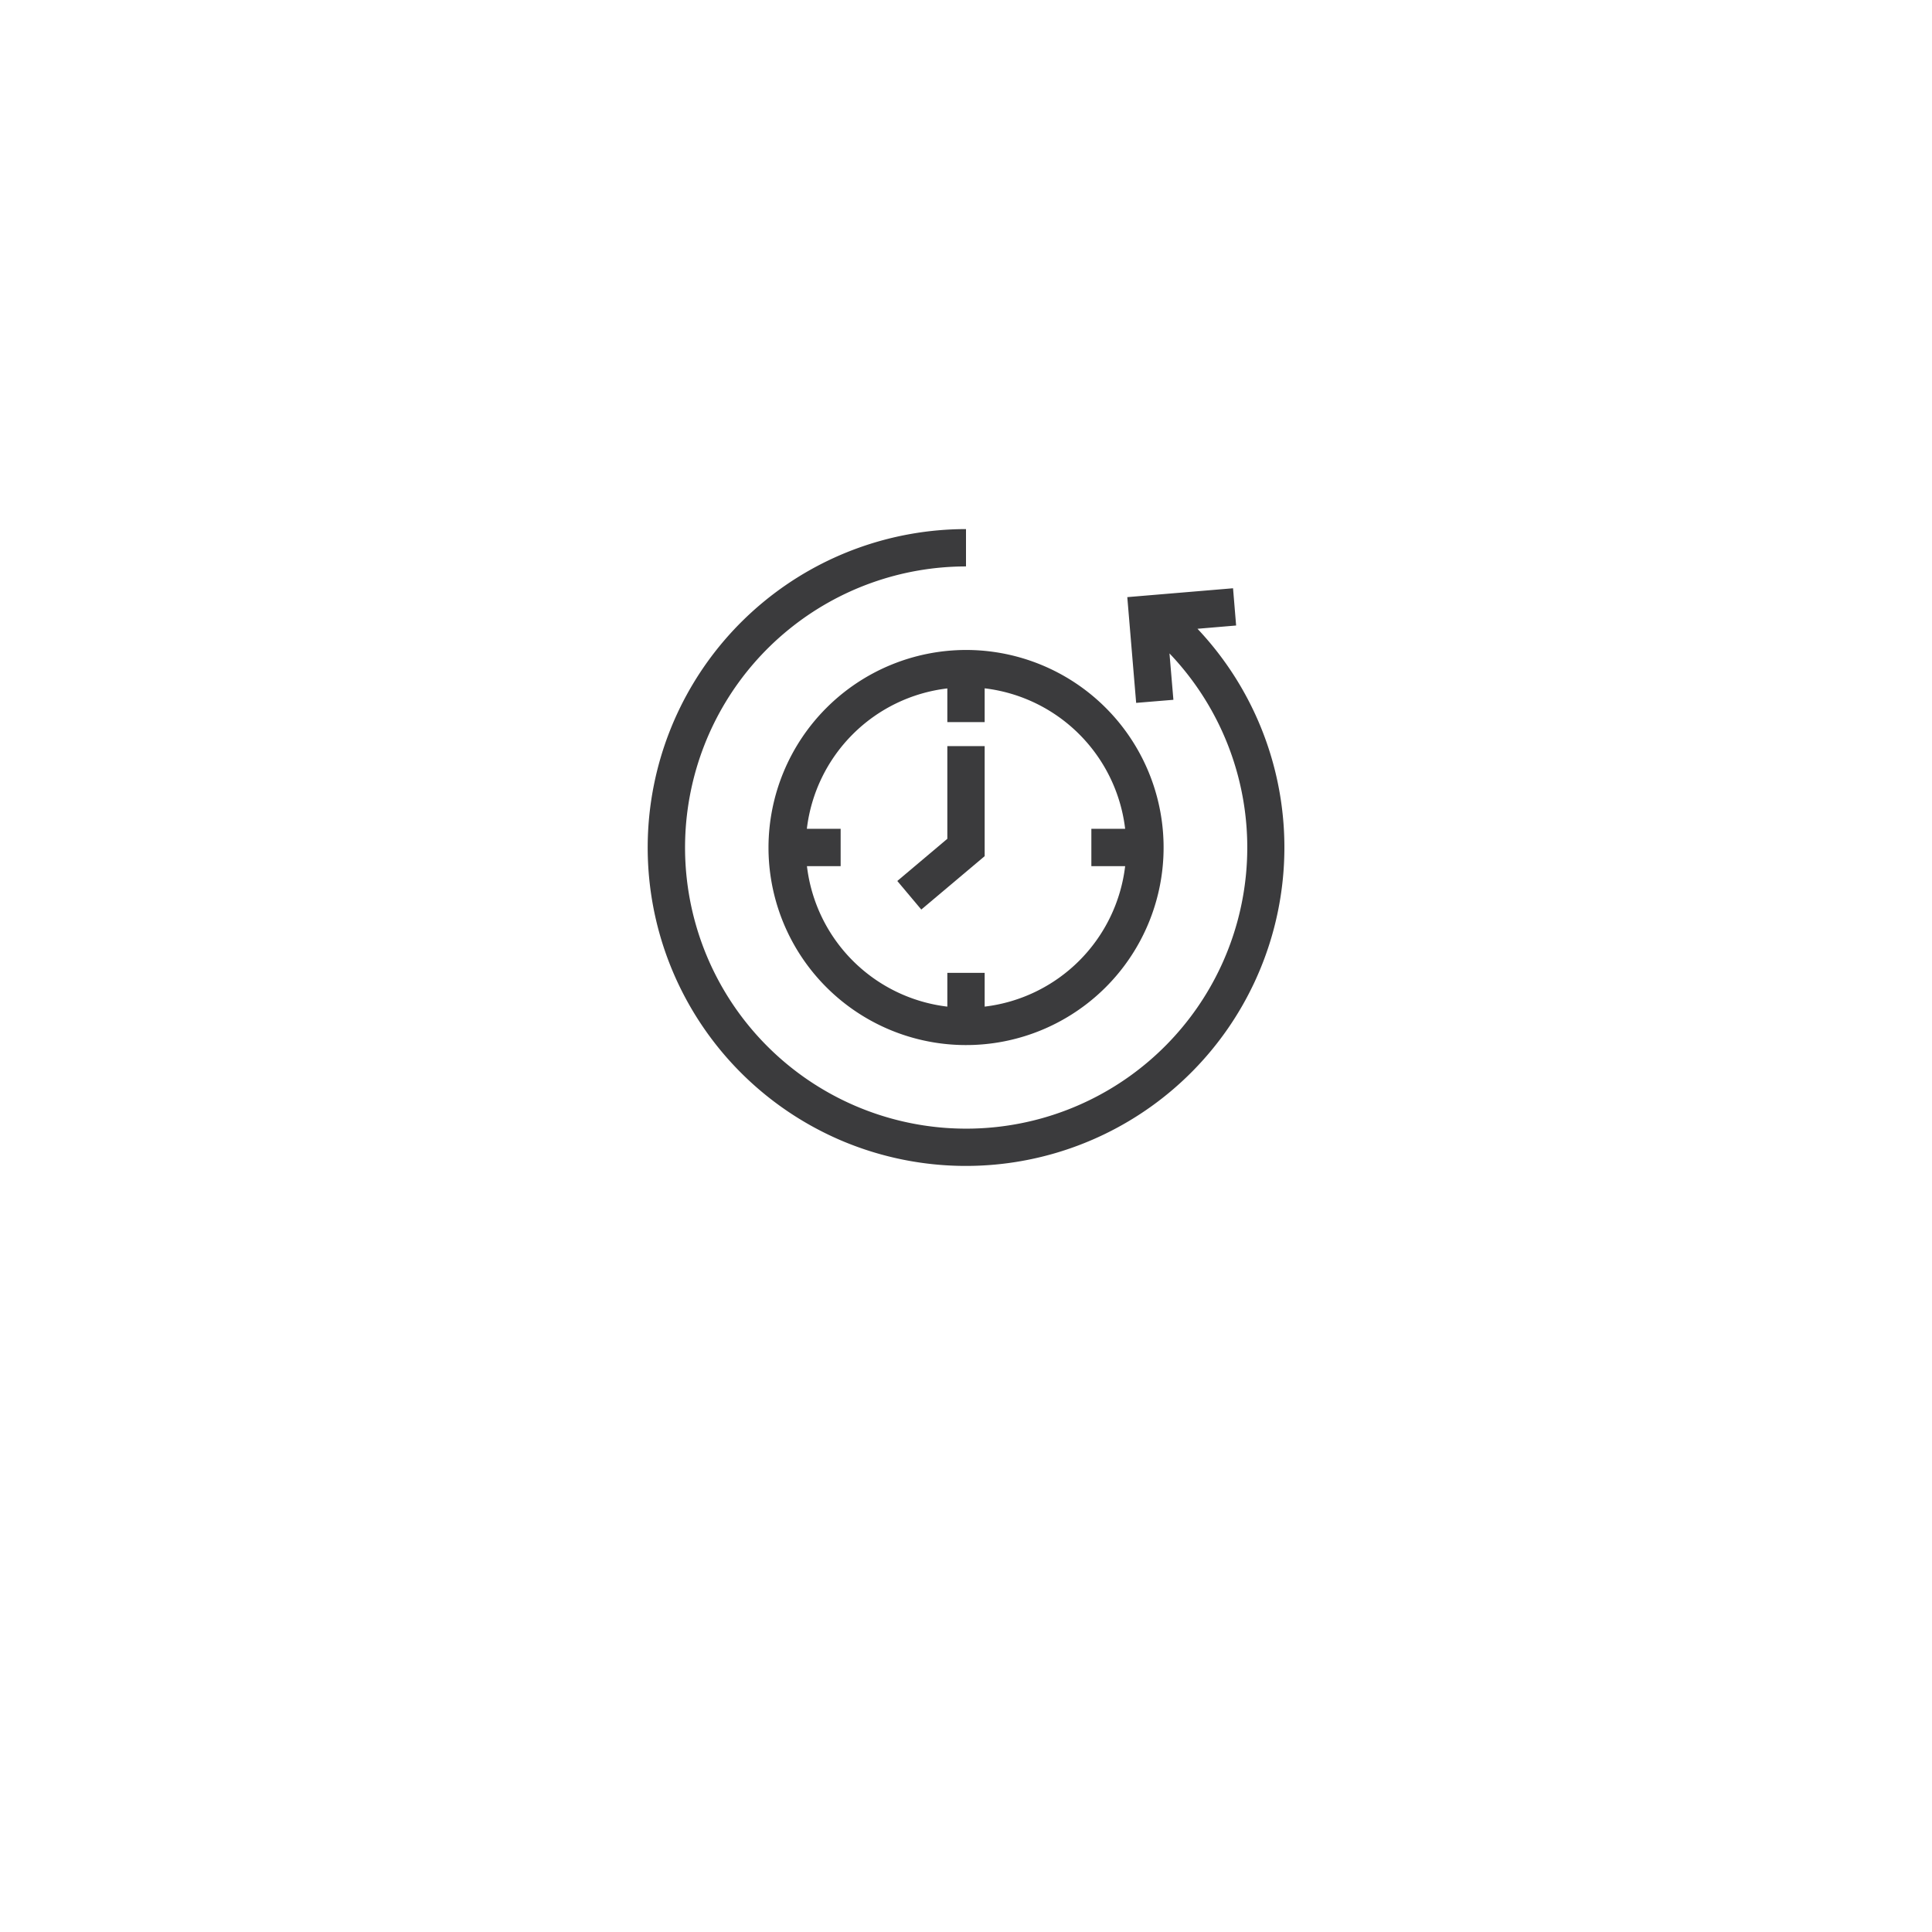 <svg xmlns="http://www.w3.org/2000/svg" xmlns:xlink="http://www.w3.org/1999/xlink" width="163" height="163" viewBox="0 0 163 163">
  <defs>
    <filter id="Ellipse_4" x="0" y="0" width="163" height="163" filterUnits="userSpaceOnUse">
      <feOffset dy="10" input="SourceAlpha"/>
      <feGaussianBlur stdDeviation="10" result="blur"/>
      <feFlood flood-opacity="0.161"/>
      <feComposite operator="in" in2="blur"/>
      <feComposite in="SourceGraphic"/>
    </filter>
  </defs>
  <g id="Group_31" data-name="Group 31" transform="translate(-1342 -877)">
    <g transform="matrix(1, 0, 0, 1, 1342, 877)" filter="url(#Ellipse_4)">
      <circle id="Ellipse_4-2" data-name="Ellipse 4" cx="51.5" cy="51.5" r="51.5" transform="translate(30 20)" fill="#fff"/>
    </g>
    <g id="back-in-time" transform="translate(1396.639 921.639)">
      <path id="Path_5" data-name="Path 5" d="M46.591,8.61l3.26-.276-.26-3.142-8.922.748.748,8.922,3.142-.26-.331-3.914A23.717,23.717,0,1,1,27.061,3.35V.2A26.869,26.869,0,0,0,16.6,51.812,26.871,26.871,0,0,0,46.591,8.61Z" transform="translate(-0.2 -0.2)" fill="#3b3b3d"/>
      <path id="Path_6" data-name="Path 6" d="M129.7,146.363A16.667,16.667,0,1,0,146.363,129.7,16.687,16.687,0,0,0,129.7,146.363Zm15.088-13.419v2.843h3.15v-2.851a13.55,13.55,0,0,1,11.852,11.852h-2.851v3.15h2.851a13.55,13.55,0,0,1-11.852,11.852v-2.851h-3.15v2.851a13.534,13.534,0,0,1-11.844-11.852h2.843v-3.15h-2.851A13.534,13.534,0,0,1,144.788,132.944Z" transform="translate(-119.502 -119.502)" fill="#3b3b3d"/>
      <path id="Path_7" data-name="Path 7" d="M275.071,241.985V232.7h-3.15v7.82l-4.221,3.559,2.024,2.41Z" transform="translate(-246.635 -214.391)" fill="#3b3b3d"/>
    </g>
  </g>
</svg>
